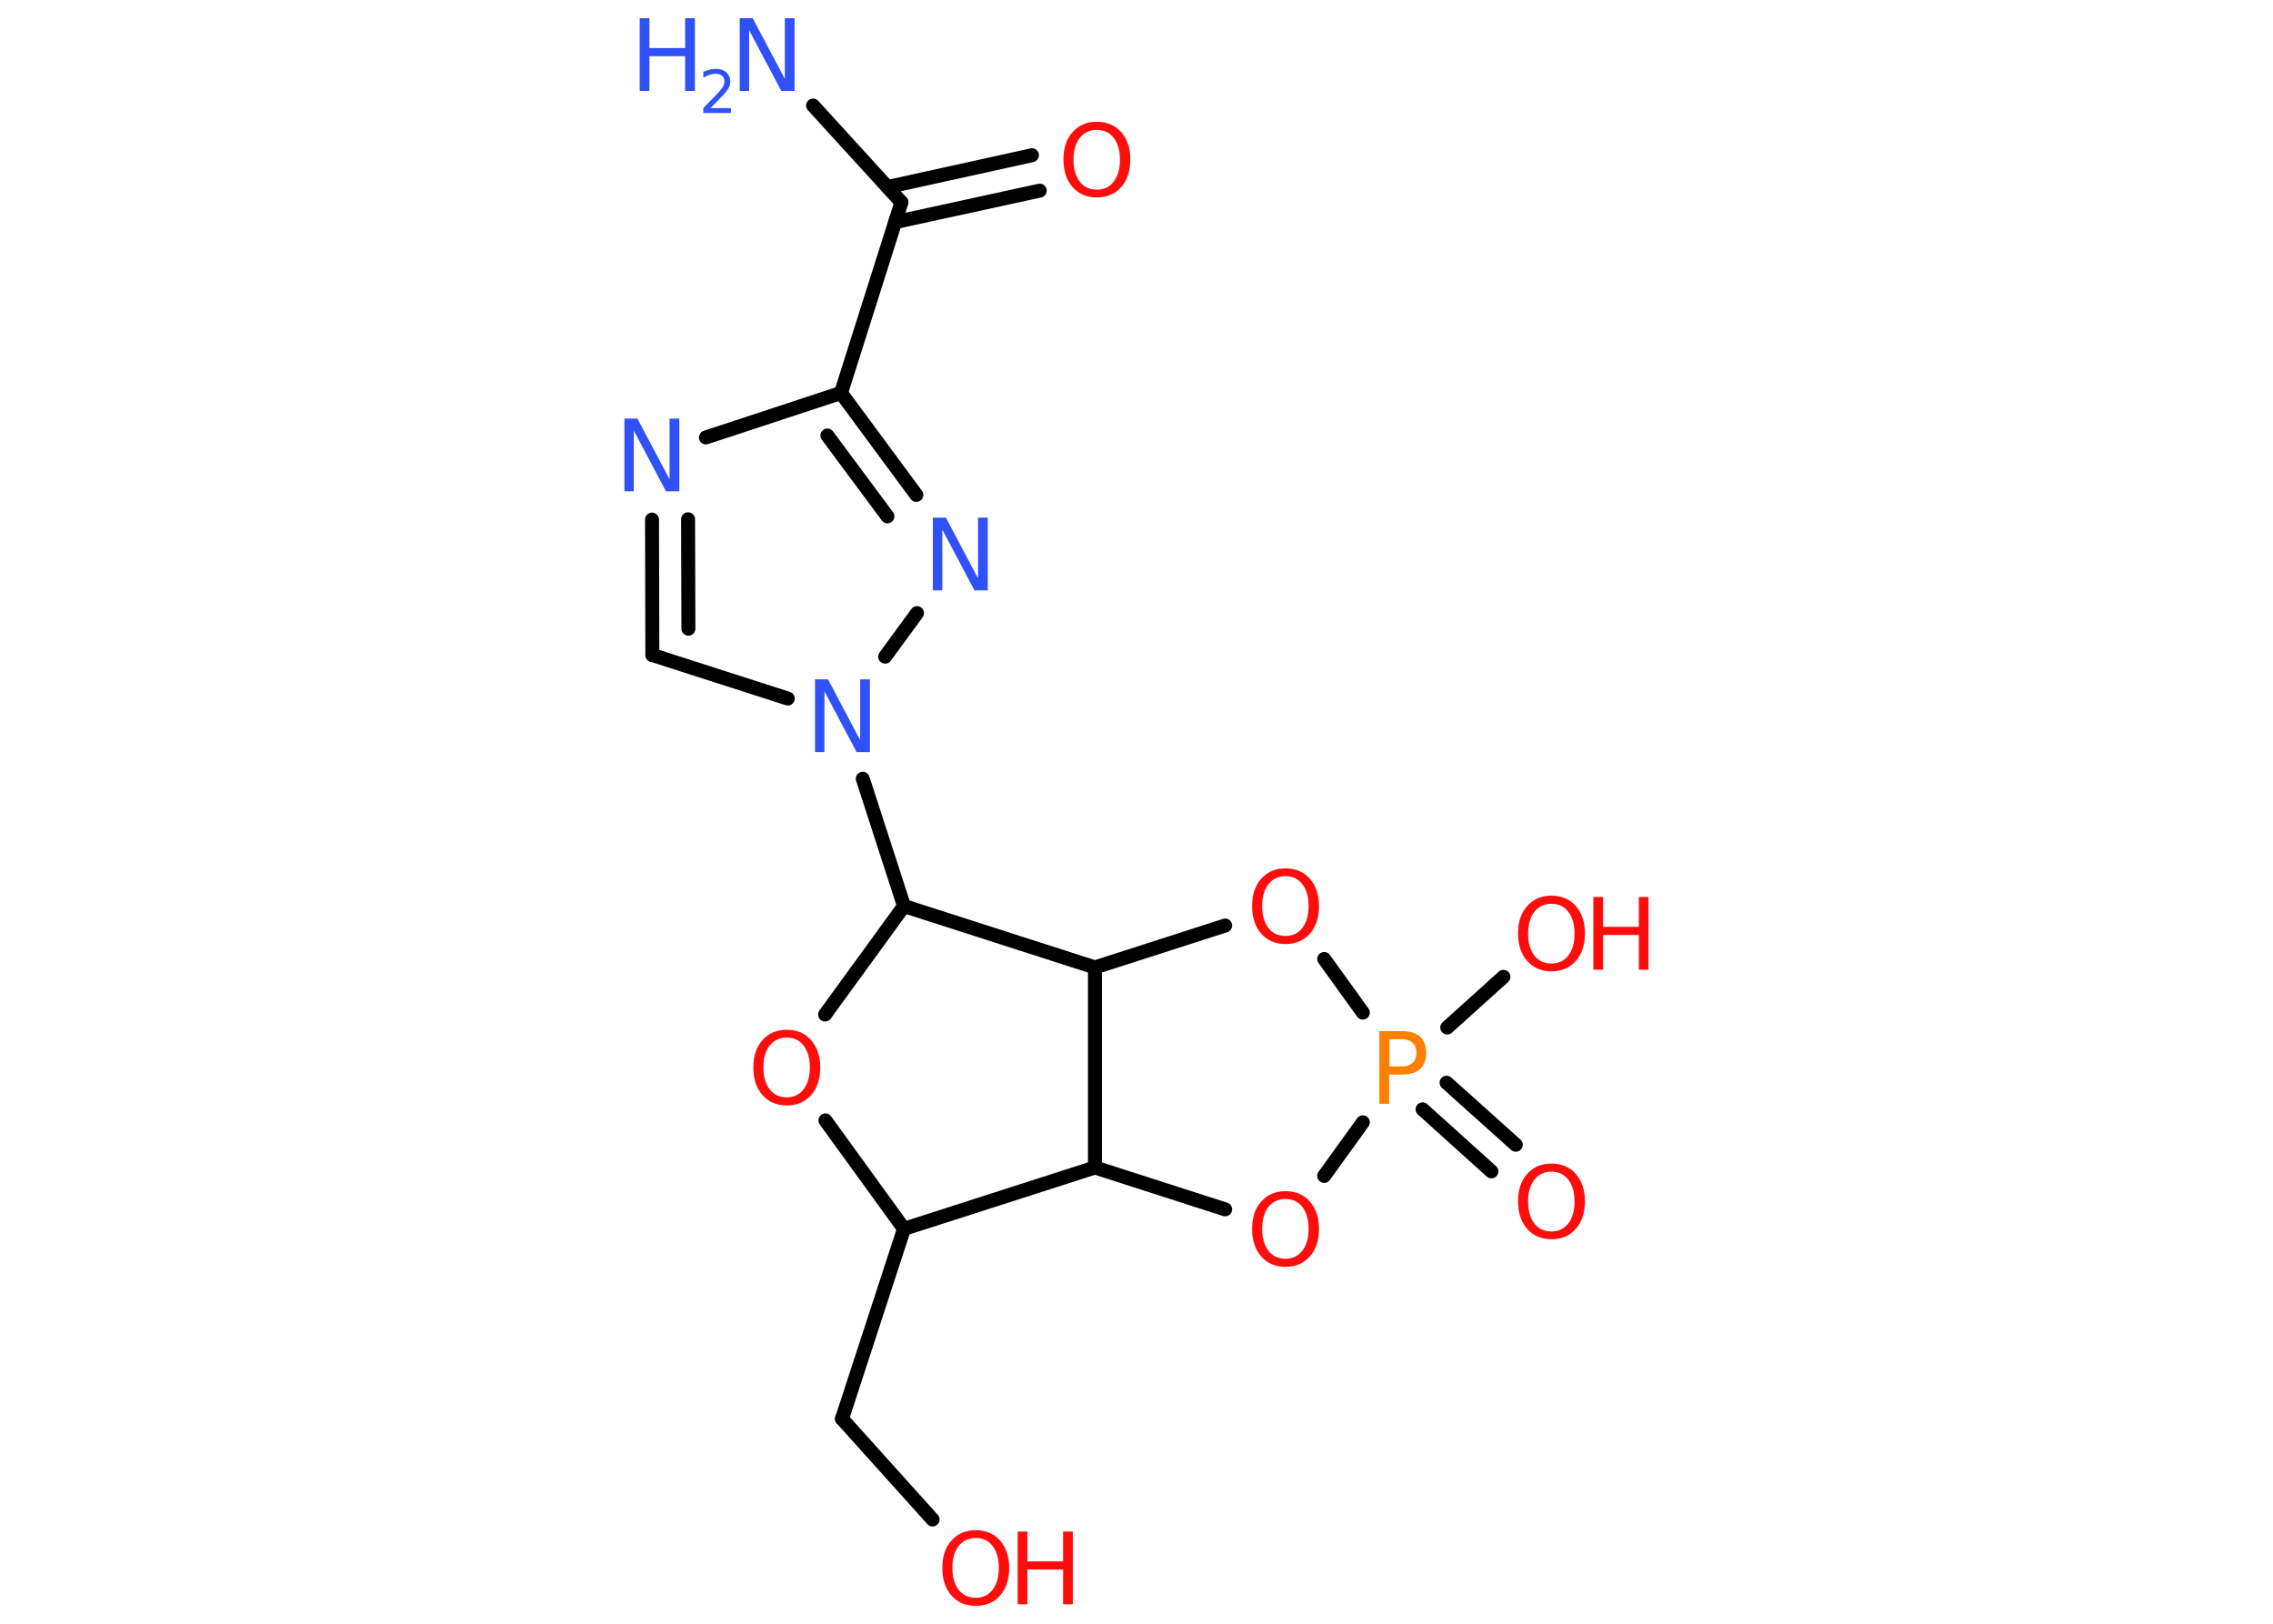 <?xml version='1.0' encoding='UTF-8'?>
<!DOCTYPE svg PUBLIC "-//W3C//DTD SVG 1.1//EN" "http://www.w3.org/Graphics/SVG/1.1/DTD/svg11.dtd">
<svg version='1.2' xmlns='http://www.w3.org/2000/svg' xmlns:xlink='http://www.w3.org/1999/xlink' width='70.0mm' height='50.0mm' viewBox='0 0 70.0 50.0'>
  <desc>Generated by the Chemistry Development Kit (http://github.com/cdk)</desc>
  <g stroke-linecap='round' stroke-linejoin='round' stroke='#000000' stroke-width='.43' fill='#FF0D0D'>
    <rect x='.0' y='.0' width='70.0' height='50.0' fill='#FFFFFF' stroke='none'/>
    <g id='mol1' class='mol'>
      <line id='mol1bnd1' class='bond' x1='25.04' y1='3.25' x2='27.76' y2='6.23'/>
      <g id='mol1bnd2' class='bond'>
        <line x1='27.33' y1='5.76' x2='31.78' y2='4.78'/>
        <line x1='27.57' y1='6.84' x2='32.02' y2='5.87'/>
      </g>
      <line id='mol1bnd3' class='bond' x1='27.76' y1='6.23' x2='25.9' y2='12.1'/>
      <line id='mol1bnd4' class='bond' x1='25.9' y1='12.1' x2='21.74' y2='13.47'/>
      <g id='mol1bnd5' class='bond'>
        <line x1='20.08' y1='16.0' x2='20.09' y2='20.17'/>
        <line x1='21.19' y1='15.99' x2='21.2' y2='19.36'/>
      </g>
      <line id='mol1bnd6' class='bond' x1='20.09' y1='20.17' x2='24.26' y2='21.51'/>
      <line id='mol1bnd7' class='bond' x1='26.57' y1='23.98' x2='27.84' y2='27.9'/>
      <line id='mol1bnd8' class='bond' x1='27.84' y1='27.9' x2='25.41' y2='31.24'/>
      <line id='mol1bnd9' class='bond' x1='25.42' y1='34.5' x2='27.84' y2='37.84'/>
      <line id='mol1bnd10' class='bond' x1='27.84' y1='37.84' x2='25.93' y2='43.69'/>
      <line id='mol1bnd11' class='bond' x1='25.93' y1='43.69' x2='28.72' y2='46.79'/>
      <line id='mol1bnd12' class='bond' x1='27.84' y1='37.84' x2='33.72' y2='35.95'/>
      <line id='mol1bnd13' class='bond' x1='33.72' y1='35.95' x2='37.73' y2='37.24'/>
      <line id='mol1bnd14' class='bond' x1='40.78' y1='36.21' x2='41.97' y2='34.56'/>
      <g id='mol1bnd15' class='bond'>
        <line x1='44.55' y1='33.34' x2='46.68' y2='35.25'/>
        <line x1='43.81' y1='34.16' x2='45.93' y2='36.07'/>
      </g>
      <line id='mol1bnd16' class='bond' x1='44.57' y1='31.64' x2='46.3' y2='30.08'/>
      <line id='mol1bnd17' class='bond' x1='41.97' y1='31.18' x2='40.78' y2='29.53'/>
      <line id='mol1bnd18' class='bond' x1='37.73' y1='28.5' x2='33.72' y2='29.79'/>
      <line id='mol1bnd19' class='bond' x1='33.72' y1='35.95' x2='33.72' y2='29.79'/>
      <line id='mol1bnd20' class='bond' x1='27.84' y1='27.9' x2='33.72' y2='29.79'/>
      <line id='mol1bnd21' class='bond' x1='27.26' y1='20.22' x2='28.24' y2='18.88'/>
      <g id='mol1bnd22' class='bond'>
        <line x1='28.22' y1='15.24' x2='25.9' y2='12.1'/>
        <line x1='27.33' y1='15.9' x2='25.48' y2='13.41'/>
      </g>
      <g id='mol1atm1' class='atom'>
        <path d='M22.77 .56h.41l.99 1.87v-1.87h.3v2.24h-.41l-.99 -1.87v1.87h-.29v-2.24z' stroke='none' fill='#3050F8'/>
        <path d='M19.7 .56h.3v.92h1.1v-.92h.3v2.24h-.3v-1.07h-1.1v1.07h-.3v-2.24z' stroke='none' fill='#3050F8'/>
        <path d='M21.88 3.33h.63v.15h-.85v-.15q.1 -.11 .28 -.29q.18 -.18 .22 -.23q.09 -.1 .12 -.17q.03 -.07 .03 -.13q.0 -.11 -.07 -.17q-.07 -.07 -.2 -.07q-.09 .0 -.18 .03q-.09 .03 -.2 .09v-.18q.11 -.04 .21 -.07q.1 -.02 .17 -.02q.21 .0 .33 .11q.12 .11 .12 .28q.0 .08 -.03 .16q-.03 .07 -.11 .17q-.02 .03 -.14 .15q-.12 .13 -.34 .35z' stroke='none' fill='#3050F8'/>
      </g>
      <path id='mol1atm3' class='atom' d='M33.78 4.0q-.33 .0 -.53 .25q-.19 .25 -.19 .67q.0 .42 .19 .67q.19 .25 .53 .25q.33 .0 .52 -.25q.19 -.25 .19 -.67q.0 -.42 -.19 -.67q-.19 -.25 -.52 -.25zM33.78 3.75q.47 .0 .75 .32q.28 .32 .28 .84q.0 .53 -.28 .85q-.28 .32 -.75 .32q-.47 .0 -.75 -.32q-.28 -.32 -.28 -.85q.0 -.53 .28 -.84q.28 -.32 .75 -.32z' stroke='none'/>
      <path id='mol1atm5' class='atom' d='M19.22 12.89h.41l.99 1.87v-1.87h.3v2.24h-.41l-.99 -1.87v1.87h-.29v-2.24z' stroke='none' fill='#3050F8'/>
      <path id='mol1atm7' class='atom' d='M25.09 20.92h.41l.99 1.87v-1.87h.3v2.24h-.41l-.99 -1.87v1.87h-.29v-2.24z' stroke='none' fill='#3050F8'/>
      <path id='mol1atm9' class='atom' d='M24.23 31.95q-.33 .0 -.53 .25q-.19 .25 -.19 .67q.0 .42 .19 .67q.19 .25 .53 .25q.33 .0 .52 -.25q.19 -.25 .19 -.67q.0 -.42 -.19 -.67q-.19 -.25 -.52 -.25zM24.23 31.71q.47 .0 .75 .32q.28 .32 .28 .84q.0 .53 -.28 .85q-.28 .32 -.75 .32q-.47 .0 -.75 -.32q-.28 -.32 -.28 -.85q.0 -.53 .28 -.84q.28 -.32 .75 -.32z' stroke='none'/>
      <g id='mol1atm12' class='atom'>
        <path d='M30.05 47.36q-.33 .0 -.53 .25q-.19 .25 -.19 .67q.0 .42 .19 .67q.19 .25 .53 .25q.33 .0 .52 -.25q.19 -.25 .19 -.67q.0 -.42 -.19 -.67q-.19 -.25 -.52 -.25zM30.05 47.12q.47 .0 .75 .32q.28 .32 .28 .84q.0 .53 -.28 .85q-.28 .32 -.75 .32q-.47 .0 -.75 -.32q-.28 -.32 -.28 -.85q.0 -.53 .28 -.84q.28 -.32 .75 -.32z' stroke='none'/>
        <path d='M31.34 47.16h.3v.92h1.1v-.92h.3v2.24h-.3v-1.07h-1.1v1.07h-.3v-2.24z' stroke='none'/>
      </g>
      <path id='mol1atm14' class='atom' d='M39.59 36.92q-.33 .0 -.53 .25q-.19 .25 -.19 .67q.0 .42 .19 .67q.19 .25 .53 .25q.33 .0 .52 -.25q.19 -.25 .19 -.67q.0 -.42 -.19 -.67q-.19 -.25 -.52 -.25zM39.59 36.68q.47 .0 .75 .32q.28 .32 .28 .84q.0 .53 -.28 .85q-.28 .32 -.75 .32q-.47 .0 -.75 -.32q-.28 -.32 -.28 -.85q.0 -.53 .28 -.84q.28 -.32 .75 -.32z' stroke='none'/>
      <path id='mol1atm15' class='atom' d='M42.79 32.0v.84h.38q.21 .0 .33 -.11q.12 -.11 .12 -.31q.0 -.2 -.12 -.31q-.12 -.11 -.33 -.11h-.38zM42.48 31.75h.68q.38 .0 .57 .17q.19 .17 .19 .5q.0 .33 -.19 .5q-.19 .17 -.57 .17h-.38v.9h-.3v-2.24z' stroke='none' fill='#FF8000'/>
      <path id='mol1atm16' class='atom' d='M47.78 36.08q-.33 .0 -.53 .25q-.19 .25 -.19 .67q.0 .42 .19 .67q.19 .25 .53 .25q.33 .0 .52 -.25q.19 -.25 .19 -.67q.0 -.42 -.19 -.67q-.19 -.25 -.52 -.25zM47.78 35.83q.47 .0 .75 .32q.28 .32 .28 .84q.0 .53 -.28 .85q-.28 .32 -.75 .32q-.47 .0 -.75 -.32q-.28 -.32 -.28 -.85q.0 -.53 .28 -.84q.28 -.32 .75 -.32z' stroke='none'/>
      <g id='mol1atm17' class='atom'>
        <path d='M47.78 27.83q-.33 .0 -.53 .25q-.19 .25 -.19 .67q.0 .42 .19 .67q.19 .25 .53 .25q.33 .0 .52 -.25q.19 -.25 .19 -.67q.0 -.42 -.19 -.67q-.19 -.25 -.52 -.25zM47.78 27.58q.47 .0 .75 .32q.28 .32 .28 .84q.0 .53 -.28 .85q-.28 .32 -.75 .32q-.47 .0 -.75 -.32q-.28 -.32 -.28 -.85q.0 -.53 .28 -.84q.28 -.32 .75 -.32z' stroke='none'/>
        <path d='M49.07 27.62h.3v.92h1.1v-.92h.3v2.24h-.3v-1.07h-1.1v1.07h-.3v-2.24z' stroke='none'/>
      </g>
      <path id='mol1atm18' class='atom' d='M39.59 26.98q-.33 .0 -.53 .25q-.19 .25 -.19 .67q.0 .42 .19 .67q.19 .25 .53 .25q.33 .0 .52 -.25q.19 -.25 .19 -.67q.0 -.42 -.19 -.67q-.19 -.25 -.52 -.25zM39.59 26.74q.47 .0 .75 .32q.28 .32 .28 .84q.0 .53 -.28 .85q-.28 .32 -.75 .32q-.47 .0 -.75 -.32q-.28 -.32 -.28 -.85q.0 -.53 .28 -.84q.28 -.32 .75 -.32z' stroke='none'/>
      <path id='mol1atm20' class='atom' d='M28.72 15.94h.41l.99 1.87v-1.87h.3v2.24h-.41l-.99 -1.87v1.87h-.29v-2.24z' stroke='none' fill='#3050F8'/>
    </g>
  </g>
</svg>
